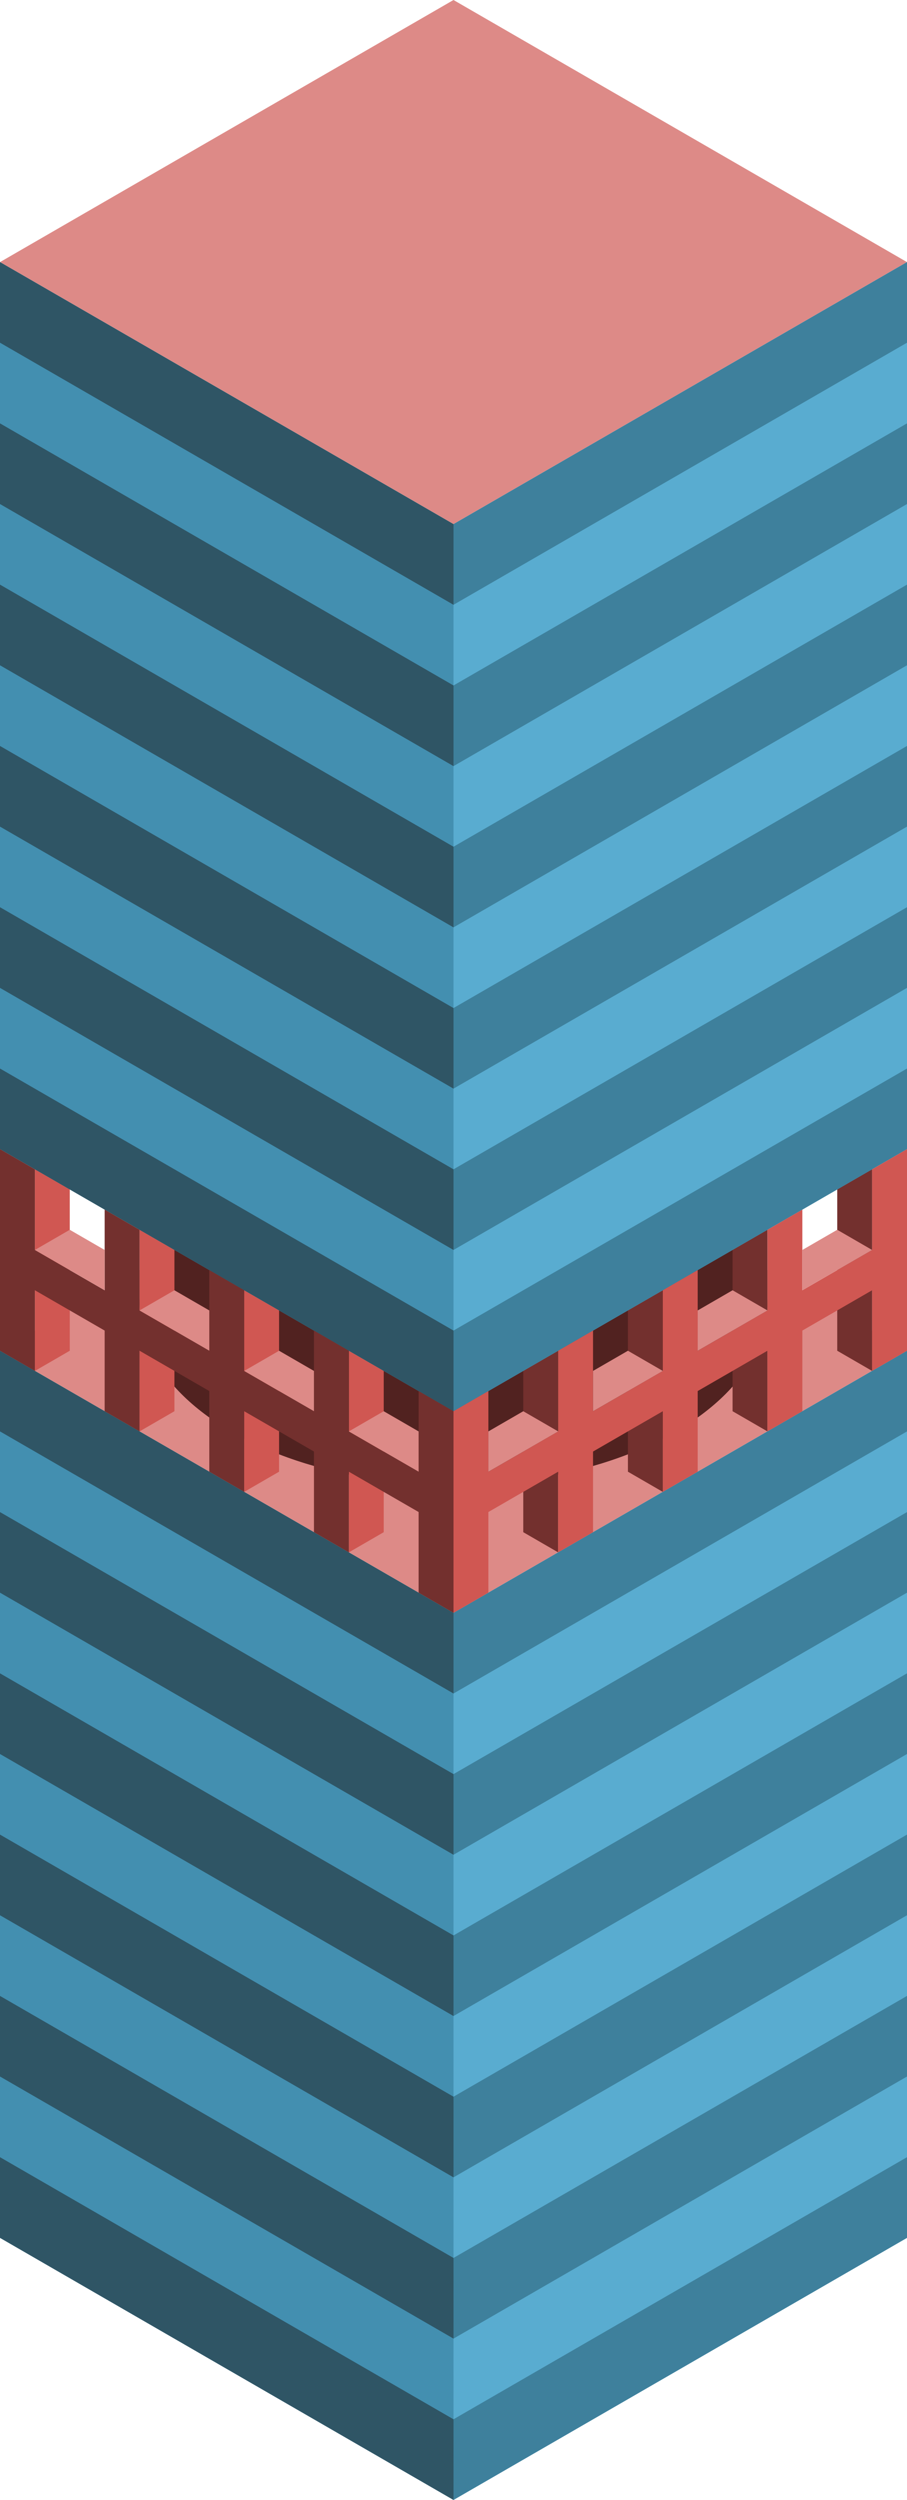 <svg id="Layer_1" data-name="Layer 1" xmlns="http://www.w3.org/2000/svg" xmlns:xlink="http://www.w3.org/1999/xlink" viewBox="0 0 130 357.96">
  <defs>
    <style>
      .top-prim {
        fill: #dd8a87;
      }

      .cls-1 {
        fill: url(#linear-gradient);
      }

      .exterior-L-dark {
        fill: #512220;
      }

      .exterior-R-prim {
        fill: #d05752;
      }

      .exterior-L-prim {
        fill: #73302e;
      }

      .curtain-R-prim-light {
        fill: #59acd0;
      }

      .curtain-L-prim-light {
        fill: #438fb0;
      }

      .curtain-R-prim-dark {
        fill: #3e809c;
      }

      .curtain-L-prim-dark {
        fill: #2f5565;
      }
    </style>
    <linearGradient id="linear-gradient" x1="-0.978" y1="-1676.447" x2="-0" y2="-1676.4" gradientTransform="matrix(90, 0, 0, -24.32, 108.875, -40595.665)" gradientUnits="userSpaceOnUse">
      <stop offset="0.013" stop-color="#938a82"/>
      <stop offset="0.978" stop-color="#dbd7d4"/>
    </linearGradient>
  </defs>
  <title>Artboard 9</title>
  <g id="Group">
    <path id="top-T2" class="top-prim" d="M65,155.88l65,37.53L65,230.94,0,193.41Z"/>
  </g>
  <g id="gradient-L2-R2">
    <g id="Group-2" data-name="Group">
      <rect id="Rectangle" class="cls-1" x="20" y="162.95" width="90" height="24"/>
      <ellipse id="Ellipse" class="exterior-L-dark" cx="65" cy="186.638" rx="45" ry="25.981"/>
    </g>
    <ellipse id="Ellipse-2" data-name="Ellipse" class="exterior-R-prim" cx="65" cy="162.317" rx="45" ry="25.981"/>
  </g>
  <path id="body-L2" class="exterior-L-prim" d="M80,193.41l-5-2.89v28.87l5,2.89Z"/>
  <path id="body-R2" class="exterior-R-prim" d="M50,193.41l5-2.89v28.87l-5,2.89Z"/>
  <path id="body-L2-2" data-name="body-L2" class="exterior-L-prim" d="M95,184.75l-5-2.89v28.87l5,2.89Z"/>
  <path id="body-R2-2" data-name="body-R2" class="exterior-R-prim" d="M35,184.75l5-2.89v28.87l-5,2.89Z"/>
  <path id="body-L2-3" data-name="body-L2" class="exterior-L-prim" d="M110,176.09l-5-2.89v28.87l5,2.89Z"/>
  <path id="body-R2-3" data-name="body-R2" class="exterior-R-prim" d="M20,176.09l5-2.89v28.87l-5,2.89Z"/>
  <path id="body-L2-4" data-name="body-L2" class="exterior-L-prim" d="M125,167.43l-5-2.89v28.87l5,2.89Z"/>
  <path id="body-R2-4" data-name="body-R2" class="exterior-R-prim" d="M5,167.43l5-2.89v28.87L5,196.3Z"/>
  <path id="anchor_0_75.05_130" class="top-prim" d="M65,0l65,37.53L65,75.05,0,37.53Z"/>
  <path id="windows-R4" class="curtain-R-prim-light" d="M65,75.05l65-37.52V164.54L65,202.07Z"/>
  <path id="windows-R4-2" data-name="windows-R4" class="curtain-R-prim-light" d="M65,230.94l65-37.53V320.43L65,357.96Z"/>
  <path id="windows-L3" class="curtain-L-prim-light" d="M65,75.05,0,37.53V164.54l65,37.53Z"/>
  <path id="windows-L3-2" data-name="windows-L3" class="curtain-L-prim-light" d="M65,230.94,0,193.41V320.43l65,37.53Z"/>
  <g id="windows-R2">
    <path id="Path" class="curtain-R-prim-dark" d="M65,75.05l65-37.52V49.07L65,86.6Z"/>
    <path id="Path-2" data-name="Path" class="curtain-R-prim-dark" d="M65,121.24l65-37.53V95.26L65,132.79Z"/>
    <path id="Path-3" data-name="Path" class="curtain-R-prim-dark" d="M65,167.43l65-37.53v11.55L65,178.98Z"/>
    <path id="Path-4" data-name="Path" class="curtain-R-prim-dark" d="M65,98.15l65-37.53V72.17L65,109.7Z"/>
    <path id="Path-5" data-name="Path" class="curtain-R-prim-dark" d="M65,144.34l65-37.53v11.55L65,155.88Z"/>
    <path id="Path-6" data-name="Path" class="curtain-R-prim-dark" d="M65,190.52,130,153v11.54L65,202.07Z"/>
  </g>
  <g id="windows-R2-2" data-name="windows-R2">
    <path id="Path-7" data-name="Path" class="curtain-R-prim-dark" d="M65,230.94l65-37.53v11.55L65,242.49Z"/>
    <path id="Path-8" data-name="Path" class="curtain-R-prim-dark" d="M65,277.13l65-37.53v11.55L65,288.67Z"/>
    <path id="Path-9" data-name="Path" class="curtain-R-prim-dark" d="M65,323.31l65-37.52v11.54L65,334.86Z"/>
    <path id="Path-10" data-name="Path" class="curtain-R-prim-dark" d="M65,254.03l65-37.52v11.54L65,265.58Z"/>
    <path id="Path-11" data-name="Path" class="curtain-R-prim-dark" d="M65,300.22l65-37.53v11.55L65,311.77Z"/>
    <path id="Path-12" data-name="Path" class="curtain-R-prim-dark" d="M65,346.41l65-37.53v11.55L65,357.96Z"/>
  </g>
  <g id="windows-L2">
    <path id="Path-13" data-name="Path" class="curtain-L-prim-dark" d="M65,75.05,0,37.53V49.07L65,86.6Z"/>
    <path id="Path-14" data-name="Path" class="curtain-L-prim-dark" d="M65,121.24,0,83.71V95.26l65,37.53Z"/>
    <path id="Path-15" data-name="Path" class="curtain-L-prim-dark" d="M65,167.43,0,129.9v11.55l65,37.53Z"/>
    <path id="Path-16" data-name="Path" class="curtain-L-prim-dark" d="M65,98.15,0,60.62V72.17L65,109.7Z"/>
    <path id="Path-17" data-name="Path" class="curtain-L-prim-dark" d="M65,144.34,0,106.81v11.55l65,37.52Z"/>
    <path id="Path-18" data-name="Path" class="curtain-L-prim-dark" d="M65,190.52,0,153v11.54l65,37.53Z"/>
  </g>
  <g id="windows-L2-2" data-name="windows-L2">
    <path id="Path-19" data-name="Path" class="curtain-L-prim-dark" d="M65,230.94,0,193.41v11.55l65,37.53Z"/>
    <path id="Path-20" data-name="Path" class="curtain-L-prim-dark" d="M65,277.13,0,239.6v11.55l65,37.52Z"/>
    <path id="Path-21" data-name="Path" class="curtain-L-prim-dark" d="M65,323.31,0,285.79v11.54l65,37.53Z"/>
    <path id="Path-22" data-name="Path" class="curtain-L-prim-dark" d="M65,254.03,0,216.51v11.54l65,37.53Z"/>
    <path id="Path-23" data-name="Path" class="curtain-L-prim-dark" d="M65,300.22,0,262.69v11.55l65,37.53Z"/>
    <path id="Path-24" data-name="Path" class="curtain-L-prim-dark" d="M65,346.41,0,308.88v11.55l65,37.53Z"/>
  </g>
  <path id="body-L2-5" data-name="body-L2" class="exterior-L-prim" d="M65,213.62,0,176.09v5.77l65,37.53Z"/>
  <g id="body-R2-5" data-name="body-R2">
    <path id="Path-25" data-name="Path" class="exterior-R-prim" d="M65,213.62l65-37.53v5.77L65,219.39Z"/>
    <path id="Path-26" data-name="Path" class="exterior-R-prim" d="M65,202.07l5-2.89v28.87l-5,2.89Z"/>
    <path id="Path-27" data-name="Path" class="exterior-R-prim" d="M95,184.75l5-2.89v28.87l-5,2.89Z"/>
    <path id="Path-28" data-name="Path" class="exterior-R-prim" d="M80,193.41l5-2.89v28.87l-5,2.89Z"/>
    <path id="Path-29" data-name="Path" class="exterior-R-prim" d="M110,176.09l5-2.89v28.87l-5,2.89Z"/>
    <path id="Path-30" data-name="Path" class="exterior-R-prim" d="M125,167.43l5-2.89v28.87l-5,2.89Z"/>
  </g>
  <g id="body-L2-6" data-name="body-L2">
    <path id="Path-31" data-name="Path" class="exterior-L-prim" d="M65,202.07l-5-2.89v28.87l5,2.89Z"/>
    <path id="Path-32" data-name="Path" class="exterior-L-prim" d="M35,184.75l-5-2.89v28.87l5,2.89Z"/>
    <path id="Path-33" data-name="Path" class="exterior-L-prim" d="M50,193.41l-5-2.89v28.87l5,2.89Z"/>
    <path id="Path-34" data-name="Path" class="exterior-L-prim" d="M20,176.09l-5-2.89v28.87l5,2.89Z"/>
    <path id="Path-35" data-name="Path" class="exterior-L-prim" d="M5,167.43l-5-2.89v28.87l5,2.89Z"/>
  </g>
  <g id="top-T1">
    <path id="Path-36" data-name="Path" class="top-prim" d="M70,204.96l5-2.89,5,2.89-10,5.77Z"/>
    <path id="Path-37" data-name="Path" class="top-prim" d="M100,187.64l5-2.89,5,2.89-10,5.77Z"/>
    <path id="Path-38" data-name="Path" class="top-prim" d="M85,196.3l5-2.89,5,2.89-10,5.77Z"/>
    <path id="Path-39" data-name="Path" class="top-prim" d="M115,178.98l5-2.89,5,2.89-10,5.77Z"/>
  </g>
  <g id="top-T1-2" data-name="top-T1">
    <path id="Path-40" data-name="Path" class="top-prim" d="M60,204.96l-5-2.89-5,2.89,10,5.77Z"/>
    <path id="Path-41" data-name="Path" class="top-prim" d="M30,187.64l-5-2.89-5,2.89,10,5.77Z"/>
    <path id="Path-42" data-name="Path" class="top-prim" d="M45,196.3l-5-2.89-5,2.89,10,5.77Z"/>
    <path id="Path-43" data-name="Path" class="top-prim" d="M15,178.98l-5-2.89-5,2.89,10,5.77Z"/>
  </g>
</svg>

